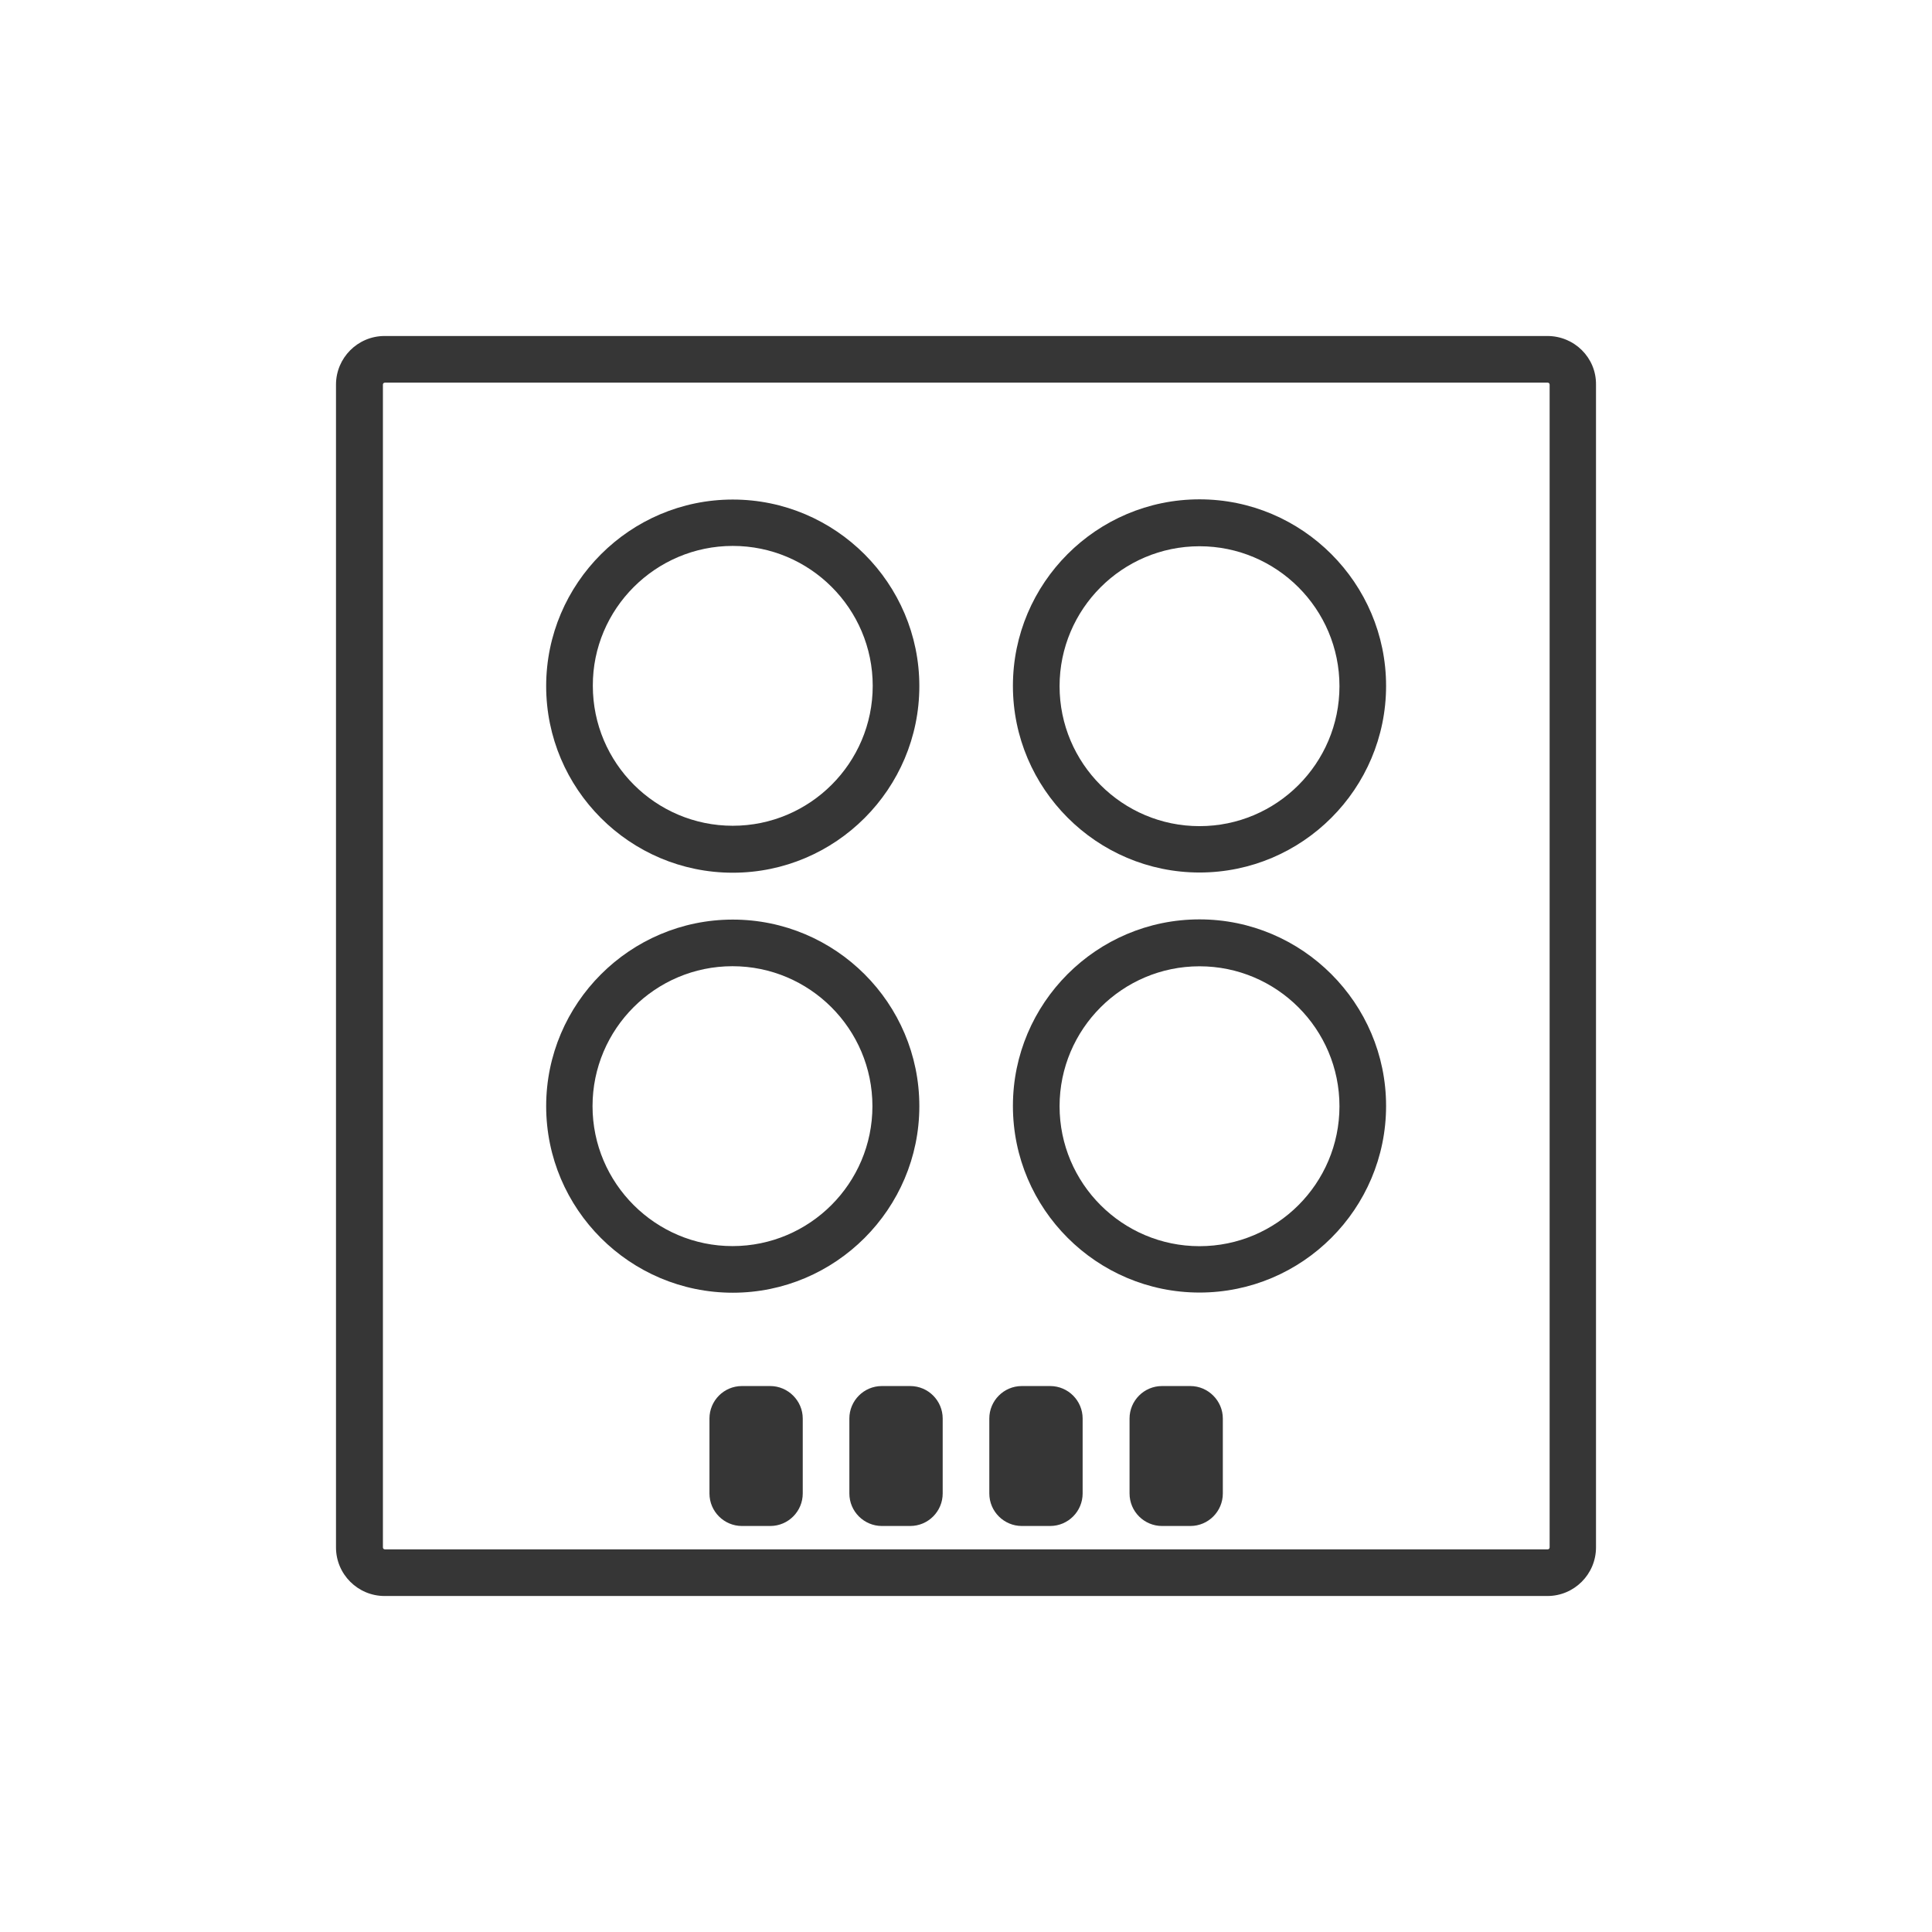 <svg width="46" height="46" viewBox="0 0 46 46" fill="none" xmlns="http://www.w3.org/2000/svg">
<path d="M36.843 8H9.157C8.516 8 8 8.522 8 9.157V36.843C8 37.484 8.522 38 9.157 38H36.843C37.484 38 38 37.478 38 36.843V9.157C38.007 8.516 37.484 8 36.843 8ZM36.896 36.843C36.896 36.87 36.876 36.889 36.85 36.889H9.164C9.137 36.889 9.117 36.87 9.117 36.843V9.157C9.117 9.13 9.137 9.111 9.164 9.111H36.85C36.876 9.111 36.896 9.13 36.896 9.157V36.843Z" fill="#363636"/>
<path d="M17.447 20.779C19.899 20.779 21.889 18.782 21.889 16.336C21.889 13.89 19.893 11.894 17.447 11.894C15.001 11.894 13.004 13.89 13.004 16.336C13.004 18.782 14.994 20.779 17.447 20.779ZM17.447 12.998C19.284 12.998 20.779 14.492 20.779 16.329C20.779 18.167 19.284 19.661 17.447 19.661C15.609 19.661 14.115 18.167 14.115 16.329C14.108 14.498 15.609 12.998 17.447 12.998Z" fill="#363636"/>
<path d="M28.56 11.889C26.107 11.889 24.117 13.885 24.117 16.331C24.117 18.777 26.114 20.774 28.56 20.774C31.012 20.774 33.002 18.777 33.002 16.331C33.002 13.885 31.006 11.889 28.56 11.889ZM28.56 19.67C26.722 19.67 25.228 18.176 25.228 16.338C25.228 14.5 26.722 13.006 28.56 13.006C30.398 13.006 31.892 14.5 31.892 16.338C31.892 18.176 30.398 19.67 28.56 19.67Z" fill="#363636"/>
<path d="M28.56 21.89C26.107 21.89 24.117 23.886 24.117 26.332C24.117 28.785 26.114 30.775 28.56 30.775C31.012 30.775 33.002 28.778 33.002 26.332C33.002 23.886 31.006 21.89 28.56 21.89ZM28.56 29.671C26.722 29.671 25.228 28.177 25.228 26.339C25.228 24.501 26.722 23.007 28.56 23.007C30.398 23.007 31.892 24.501 31.892 26.339C31.892 28.177 30.398 29.671 28.56 29.671Z" fill="#363636"/>
<path d="M21.889 26.337C21.889 23.884 19.893 21.895 17.447 21.895C15.001 21.895 13.004 23.891 13.004 26.337C13.004 28.79 15.001 30.779 17.447 30.779C19.893 30.779 21.889 28.783 21.889 26.337ZM14.108 26.337C14.108 24.499 15.602 23.005 17.44 23.005C19.278 23.005 20.772 24.499 20.772 26.337C20.772 28.175 19.278 29.669 17.44 29.669C15.609 29.669 14.108 28.175 14.108 26.337Z" fill="#363636"/>
<path d="M18.339 33.001H17.665C17.235 33.001 16.892 33.351 16.892 33.774V35.559C16.892 35.989 17.242 36.333 17.665 36.333H18.339C18.769 36.333 19.113 35.983 19.113 35.559V33.774C19.113 33.351 18.762 33.001 18.339 33.001Z" fill="#363636"/>
<path d="M21.671 33.001H20.997C20.567 33.001 20.223 33.351 20.223 33.774V35.559C20.223 35.989 20.574 36.333 20.997 36.333H21.671C22.101 36.333 22.445 35.983 22.445 35.559V33.774C22.445 33.351 22.101 33.001 21.671 33.001Z" fill="#363636"/>
<path d="M25.003 33.001H24.329C23.899 33.001 23.555 33.351 23.555 33.774V35.559C23.555 35.989 23.906 36.333 24.329 36.333H25.003C25.433 36.333 25.777 35.983 25.777 35.559V33.774C25.777 33.351 25.433 33.001 25.003 33.001Z" fill="#363636"/>
<path d="M28.342 33.001H27.667C27.238 33.001 26.894 33.351 26.894 33.774V35.559C26.894 35.989 27.244 36.333 27.667 36.333H28.342C28.771 36.333 29.115 35.983 29.115 35.559V33.774C29.115 33.351 28.765 33.001 28.342 33.001Z" fill="#363636"/>
</svg>
